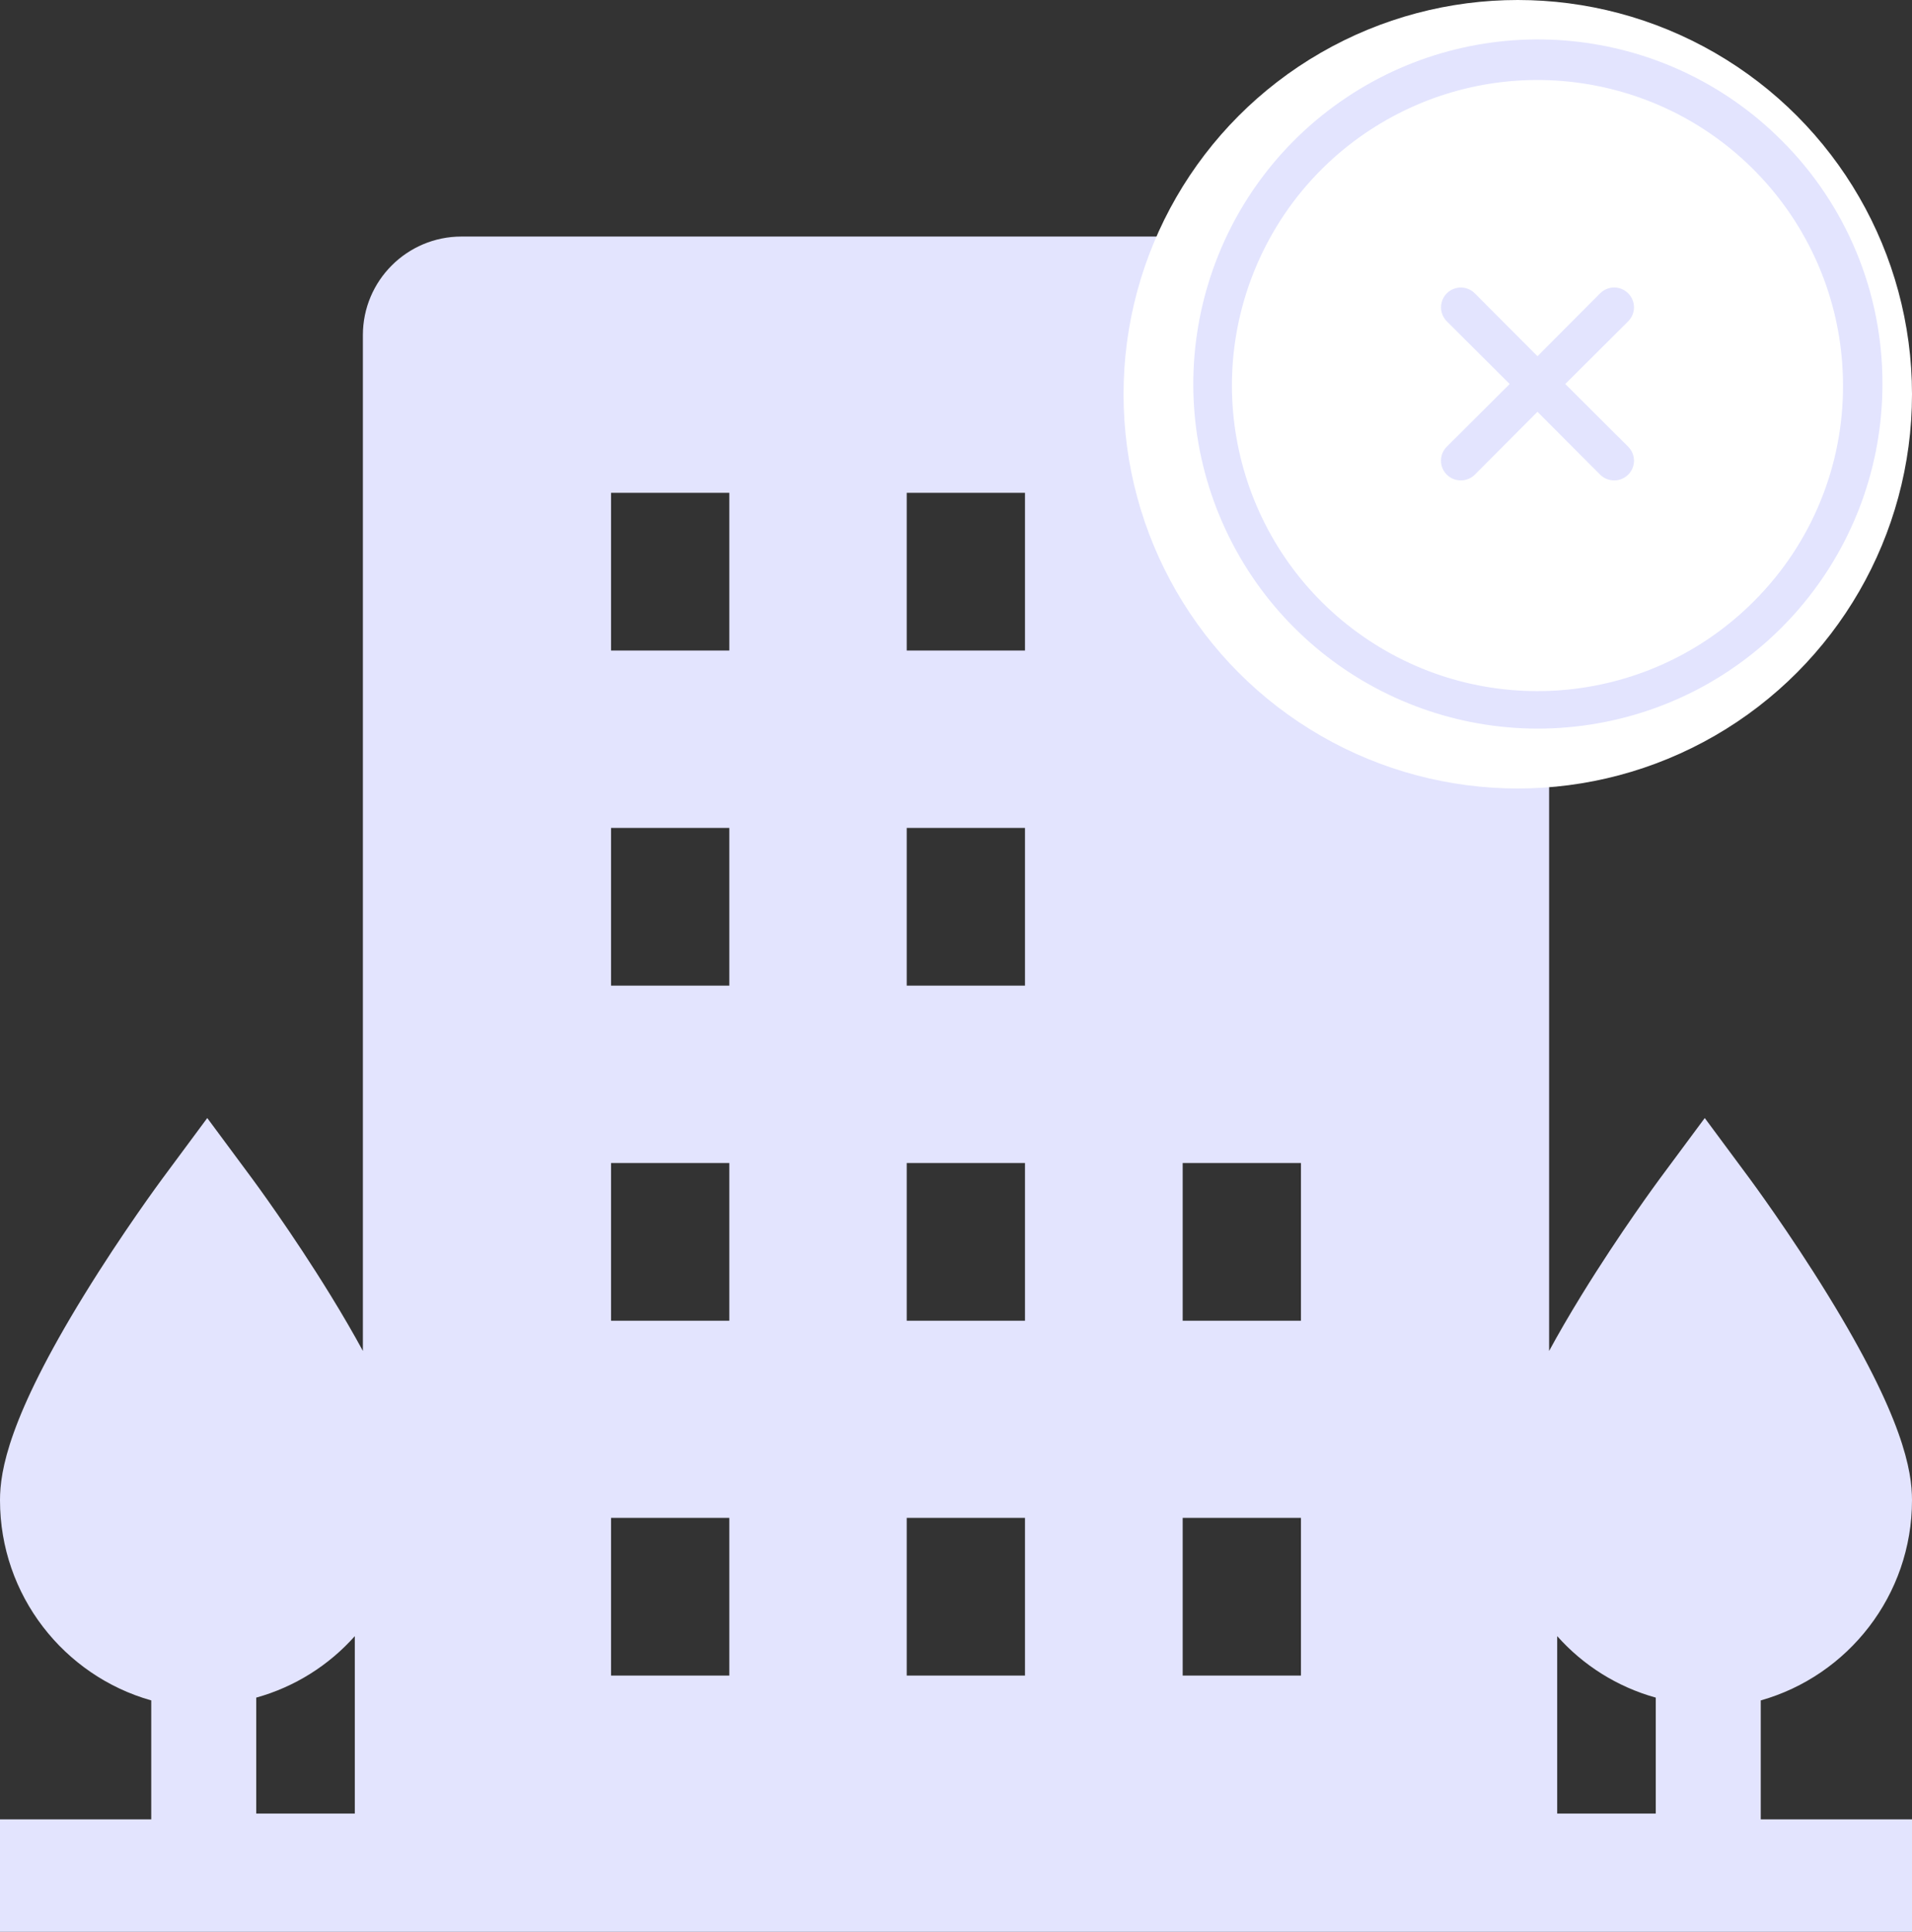 <svg xmlns="http://www.w3.org/2000/svg" width="97" height="98" viewBox="0 0 97 98">
    <rect x="0" y="0" width="97" height="98" fill="#333333" stroke="none"/>
    <g fill="none" fill-rule="evenodd">
        <g>
            <g>
                <g>
                    <g transform="translate(-660 -385) translate(401 308) translate(98 77) translate(161)">
                        <path fill="#E3E4FE" fill-rule="nonzero" d="M89.327 86.261C93.748 85.013 97 80.934 97 76.104c0-1.488-.442-4.185-4.26-10.396-1.96-3.189-3.893-5.804-3.974-5.914l-2.28-3.077-2.281 3.077c-.081.11-2.014 2.725-3.975 5.914-.637 1.037-1.178 1.973-1.64 2.825V17c0-2.761-2.24-5-5-5H23.41c-2.76 0-5 2.239-5 5v51.532c-.462-.851-1.003-1.788-1.64-2.824-1.96-3.19-3.894-5.804-3.975-5.914l-2.28-3.077-2.28 3.077c-.082.11-2.015 2.725-3.975 5.914C.442 71.918 0 74.616 0 76.104c0 4.83 3.252 8.91 7.673 10.157v6.035H0V98h97v-5.704h-7.673v-6.035zM18 92h-5v-5.881c1.962-.545 3.69-1.646 5-3.119v9zm19-7h-6v-8h6v8zm0-18h-6v-8h6v8zm0-17h-6v-8h6v8zm0-17h-6v-8h6v8zm15 52h-6v-8h6v8zm0-18h-6v-8h6v8zm0-17h-6v-8h6v8zm0-17h-6v-8h6v8zm14 52h-6v-8h6v8zm0-18h-6v-8h6v8zm18 25h-5v-9c1.31 1.473 3.038 2.574 5 3.119V92z"/>
                        <circle cx="77" cy="20" r="20" fill="#FFF"/>
                        <g fill="#E3E4FE" fill-rule="nonzero">
                            <path d="M29.832 5.11c-5.9-5.891-15.14-6.794-22.07-2.158-6.93 4.637-9.62 13.523-6.427 21.224 3.194 7.702 11.383 12.076 19.56 10.448 8.178-1.629 14.067-8.806 14.067-17.144.013-4.644-1.835-9.099-5.13-12.37zm-1.37 23.37c-5.208 5.246-13.397 6.084-19.56 2.002C2.74 26.399.317 18.532 3.116 11.69 5.915 4.849 13.156.935 20.414 2.343c7.257 1.408 12.51 7.744 12.548 15.137.033 4.121-1.588 8.084-4.5 11z" transform="translate(60.538 2)"/>
                            <path d="M22.062 12.88c-.188-.19-.444-.296-.71-.296-.267 0-.522.107-.71.296l-3.18 3.19-3.18-3.19c-.254-.254-.624-.353-.97-.26-.347.093-.617.363-.71.71-.093.346.006.716.26.97l3.19 3.18-3.19 3.18c-.19.188-.296.443-.296.71 0 .266.106.522.296.71.189.187.444.291.71.29.266.001.521-.103.71-.29l3.18-3.19 3.18 3.19c.189.187.444.291.71.29.266.001.521-.103.71-.29.19-.188.296-.444.296-.71 0-.267-.107-.522-.296-.71l-3.19-3.18 3.19-3.18c.19-.188.296-.444.296-.71 0-.267-.107-.522-.296-.71z" transform="translate(60.538 2)"/>
                        </g>
                    </g>
                </g>
            </g>
        </g>
    </g>
</svg>
